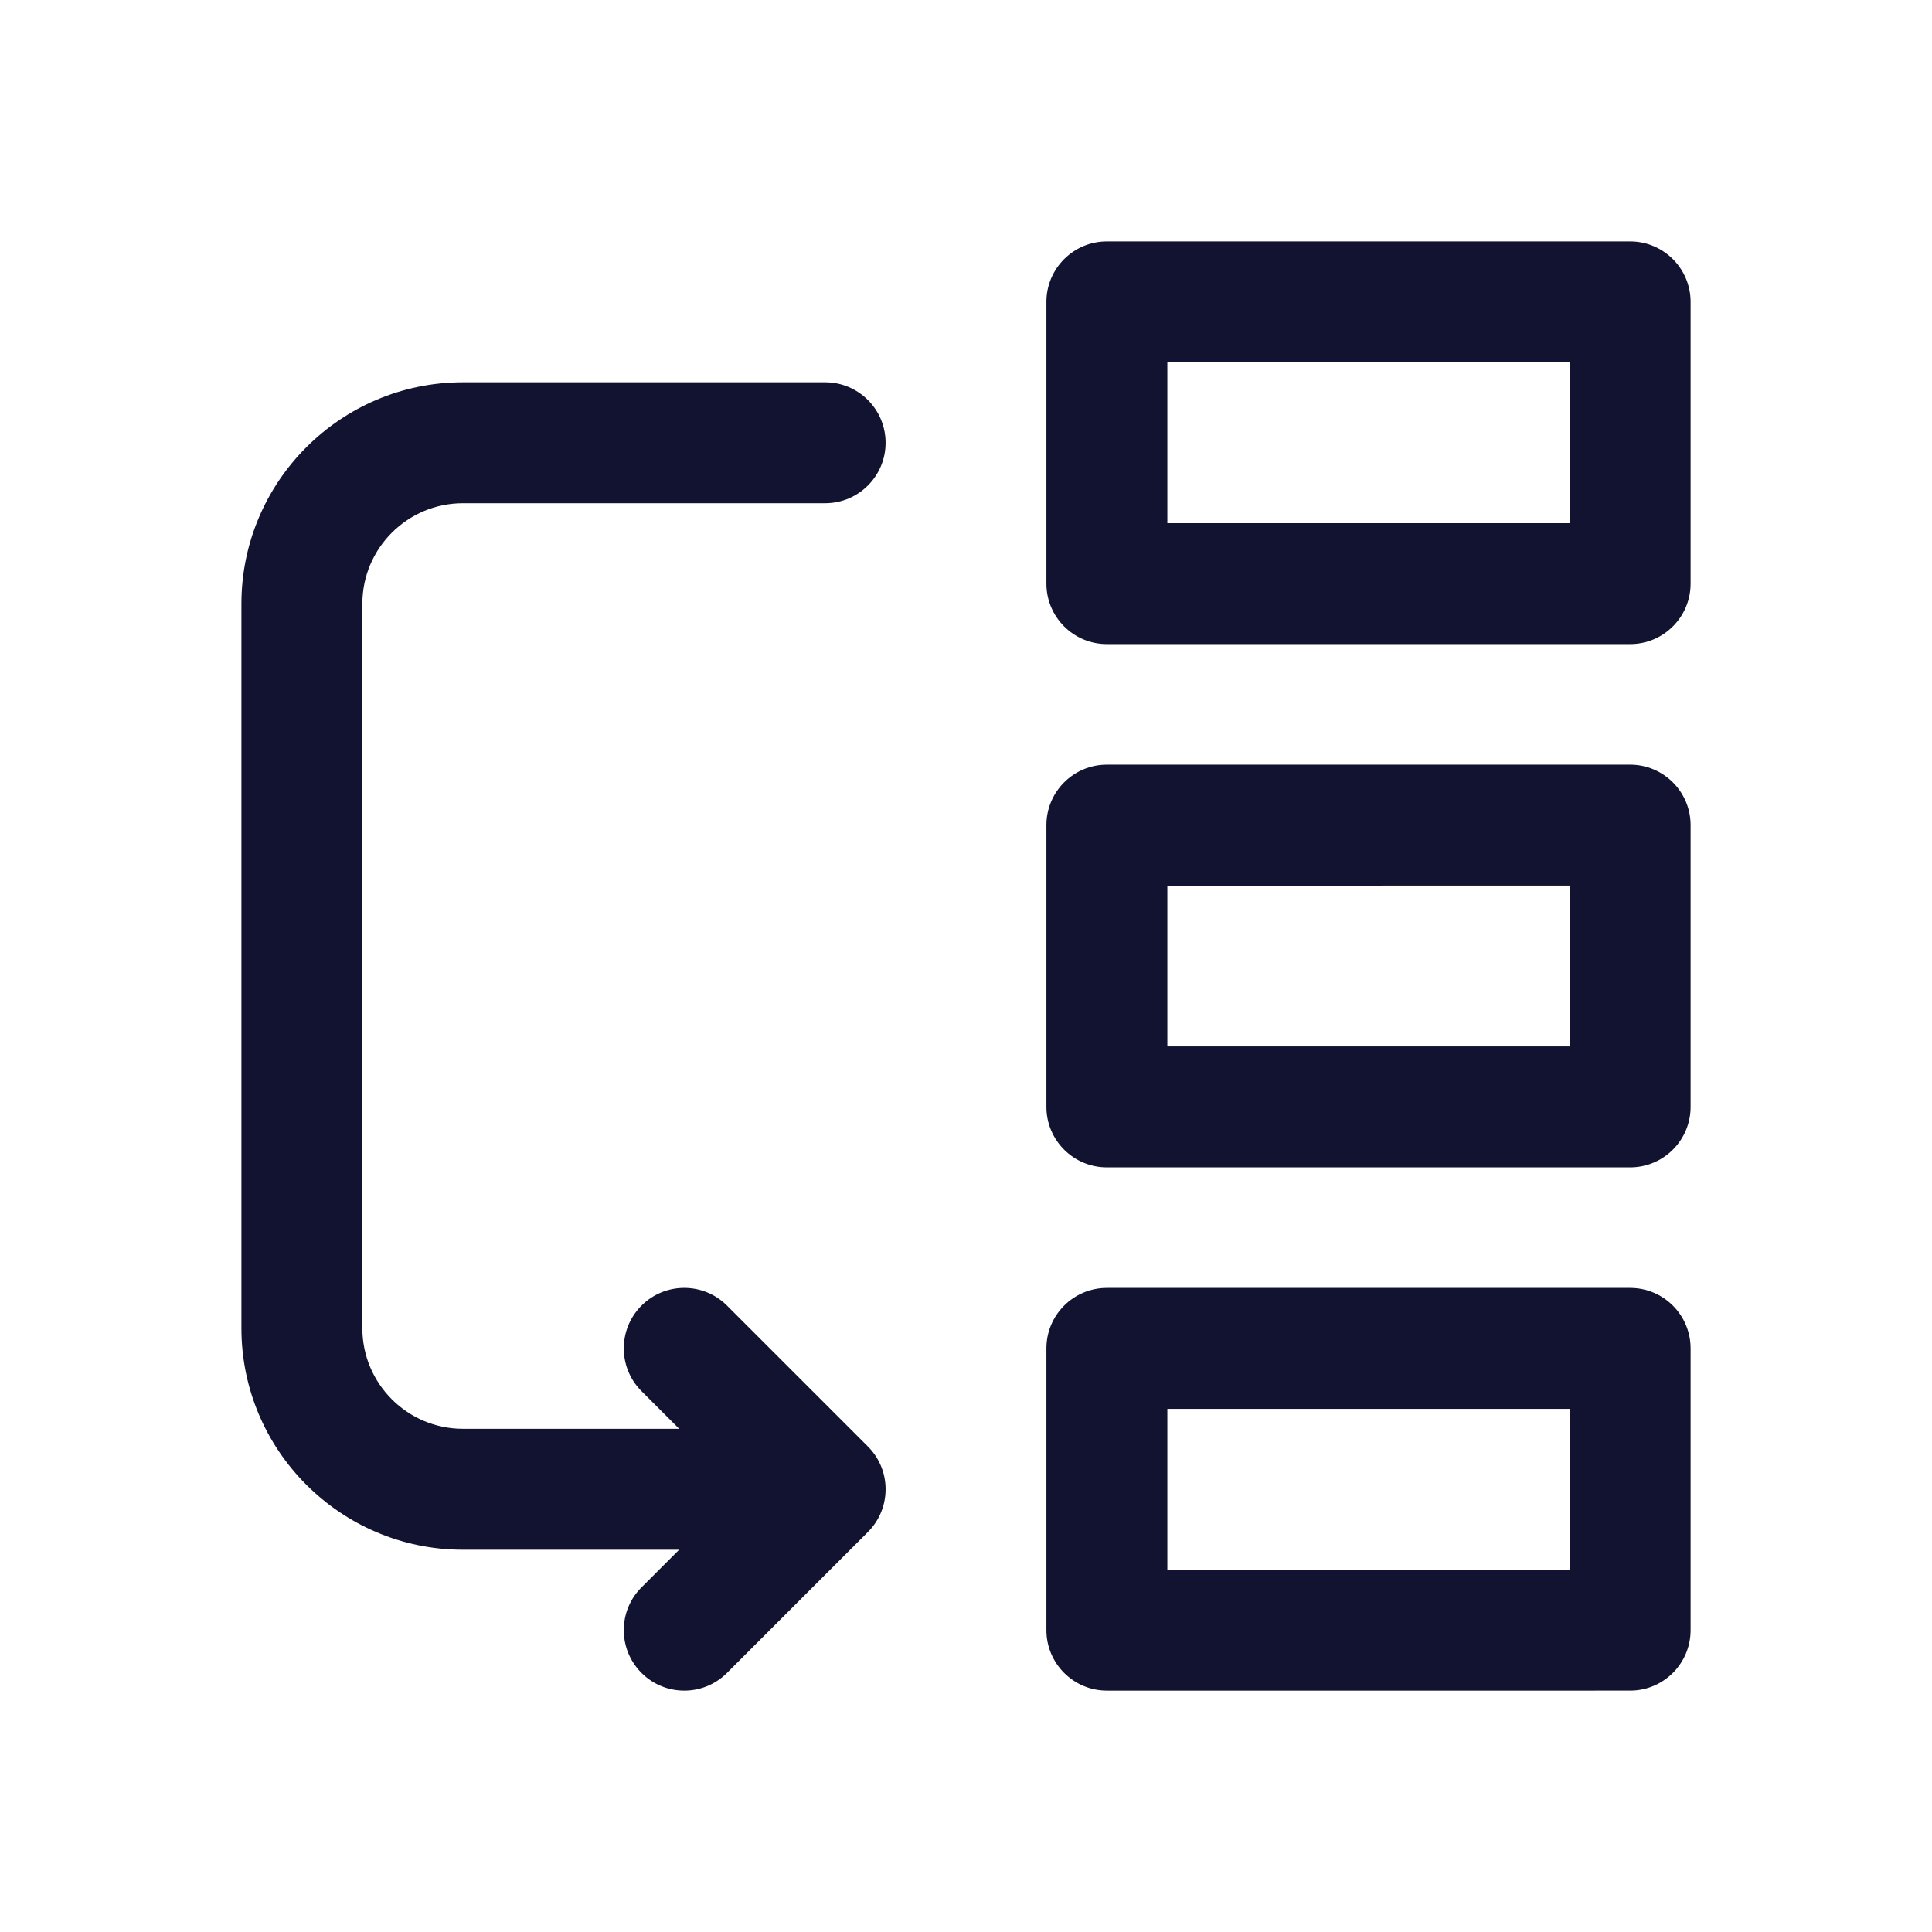 <svg xmlns="http://www.w3.org/2000/svg" width="500" height="500" style="width:100%;height:100%;transform:translate3d(0,0,0);content-visibility:visible" viewBox="0 0 500 500"><defs><clipPath id="a"><path d="M0 0h500v500H0z"/></clipPath><clipPath id="c"><path d="M0 0h500v500H0z"/></clipPath><clipPath id="b"><path d="M0 0h500v500H0z"/></clipPath></defs><g clip-path="url(#a)"><g clip-path="url(#b)" style="display:block"><g fill="none" class="primary design" style="display:none"><path/><path/></g><path fill="none" class="primary design" style="display:none"/><path fill="none" class="primary design" style="display:none"/><path fill="none" class="primary design" style="display:none"/><path fill="none" class="primary design" style="display:none"/><path fill="none" class="primary design" style="display:none"/><g fill="#121330" class="primary design" style="display:block"><path d="M421.878 166.694H286.462c-8.644 0-15.651-7.007-15.651-15.65V78.128c0-8.643 7.007-15.65 15.651-15.65h135.416c8.644 0 15.651 7.007 15.651 15.65v72.916c0 8.643-7.007 15.65-15.651 15.65zm-119.766-31.299h104.116V93.777H302.112v41.618zm119.766 166.716H286.462c-8.644 0-15.651-7.007-15.651-15.65v-72.916c0-8.643 7.007-15.65 15.651-15.65h135.416c8.644 0 15.651 7.007 15.651 15.65v72.916c0 8.643-7.007 15.65-15.651 15.65zm-119.766-31.299h104.116v-41.618H302.112v41.618zm119.766 166.716H286.462c-8.644 0-15.651-7.007-15.651-15.65v-72.916c0-8.643 7.007-15.65 15.651-15.65h135.416c8.644 0 15.651 7.007 15.651 15.65v72.916c0 8.643-7.007 15.65-15.651 15.65zm-119.766-31.299h104.116v-41.618H302.112v41.618zm-93.776-5.159h-88.541c-31.604 0-57.317-25.713-57.317-57.317V156.252c0-31.604 25.713-57.316 57.317-57.316h93.749c8.644 0 15.65 7.007 15.65 15.65s-7.006 15.65-15.65 15.65h-93.749c-14.346 0-26.017 11.67-26.017 26.016v187.501c0 14.346 11.671 26.017 26.017 26.017h88.541c8.644 0 15.65 7.007 15.65 15.65s-7.006 15.65-15.65 15.65z"/><path d="M177.085 437.528a15.597 15.597 0 0 1-11.065-4.583c-6.112-6.111-6.112-16.02-.001-22.132l25.394-25.395-25.39-25.391c-6.111-6.111-6.111-16.02 0-22.132 6.112-6.111 16.021-6.112 22.133.001l36.455 36.455c6.111 6.112 6.111 16.02 0 22.132l-36.459 36.461a15.603 15.603 0 0 1-11.067 4.584z"/></g><g class="primary design" style="display:none"><path/><path/><path/><path/><path/></g></g><g clip-path="url(#c)" opacity="0" style="display:block"><path fill="none" class="primary design" style="display:none"/><path fill="none" class="primary design" style="display:none"/><path fill="none" class="primary design" style="display:none"/><path fill="none" class="primary design" style="display:none"/><path fill="none" class="primary design" style="display:none"/><g class="primary design" style="display:none"><path/><path/><path/><path/><path/></g></g></g></svg>